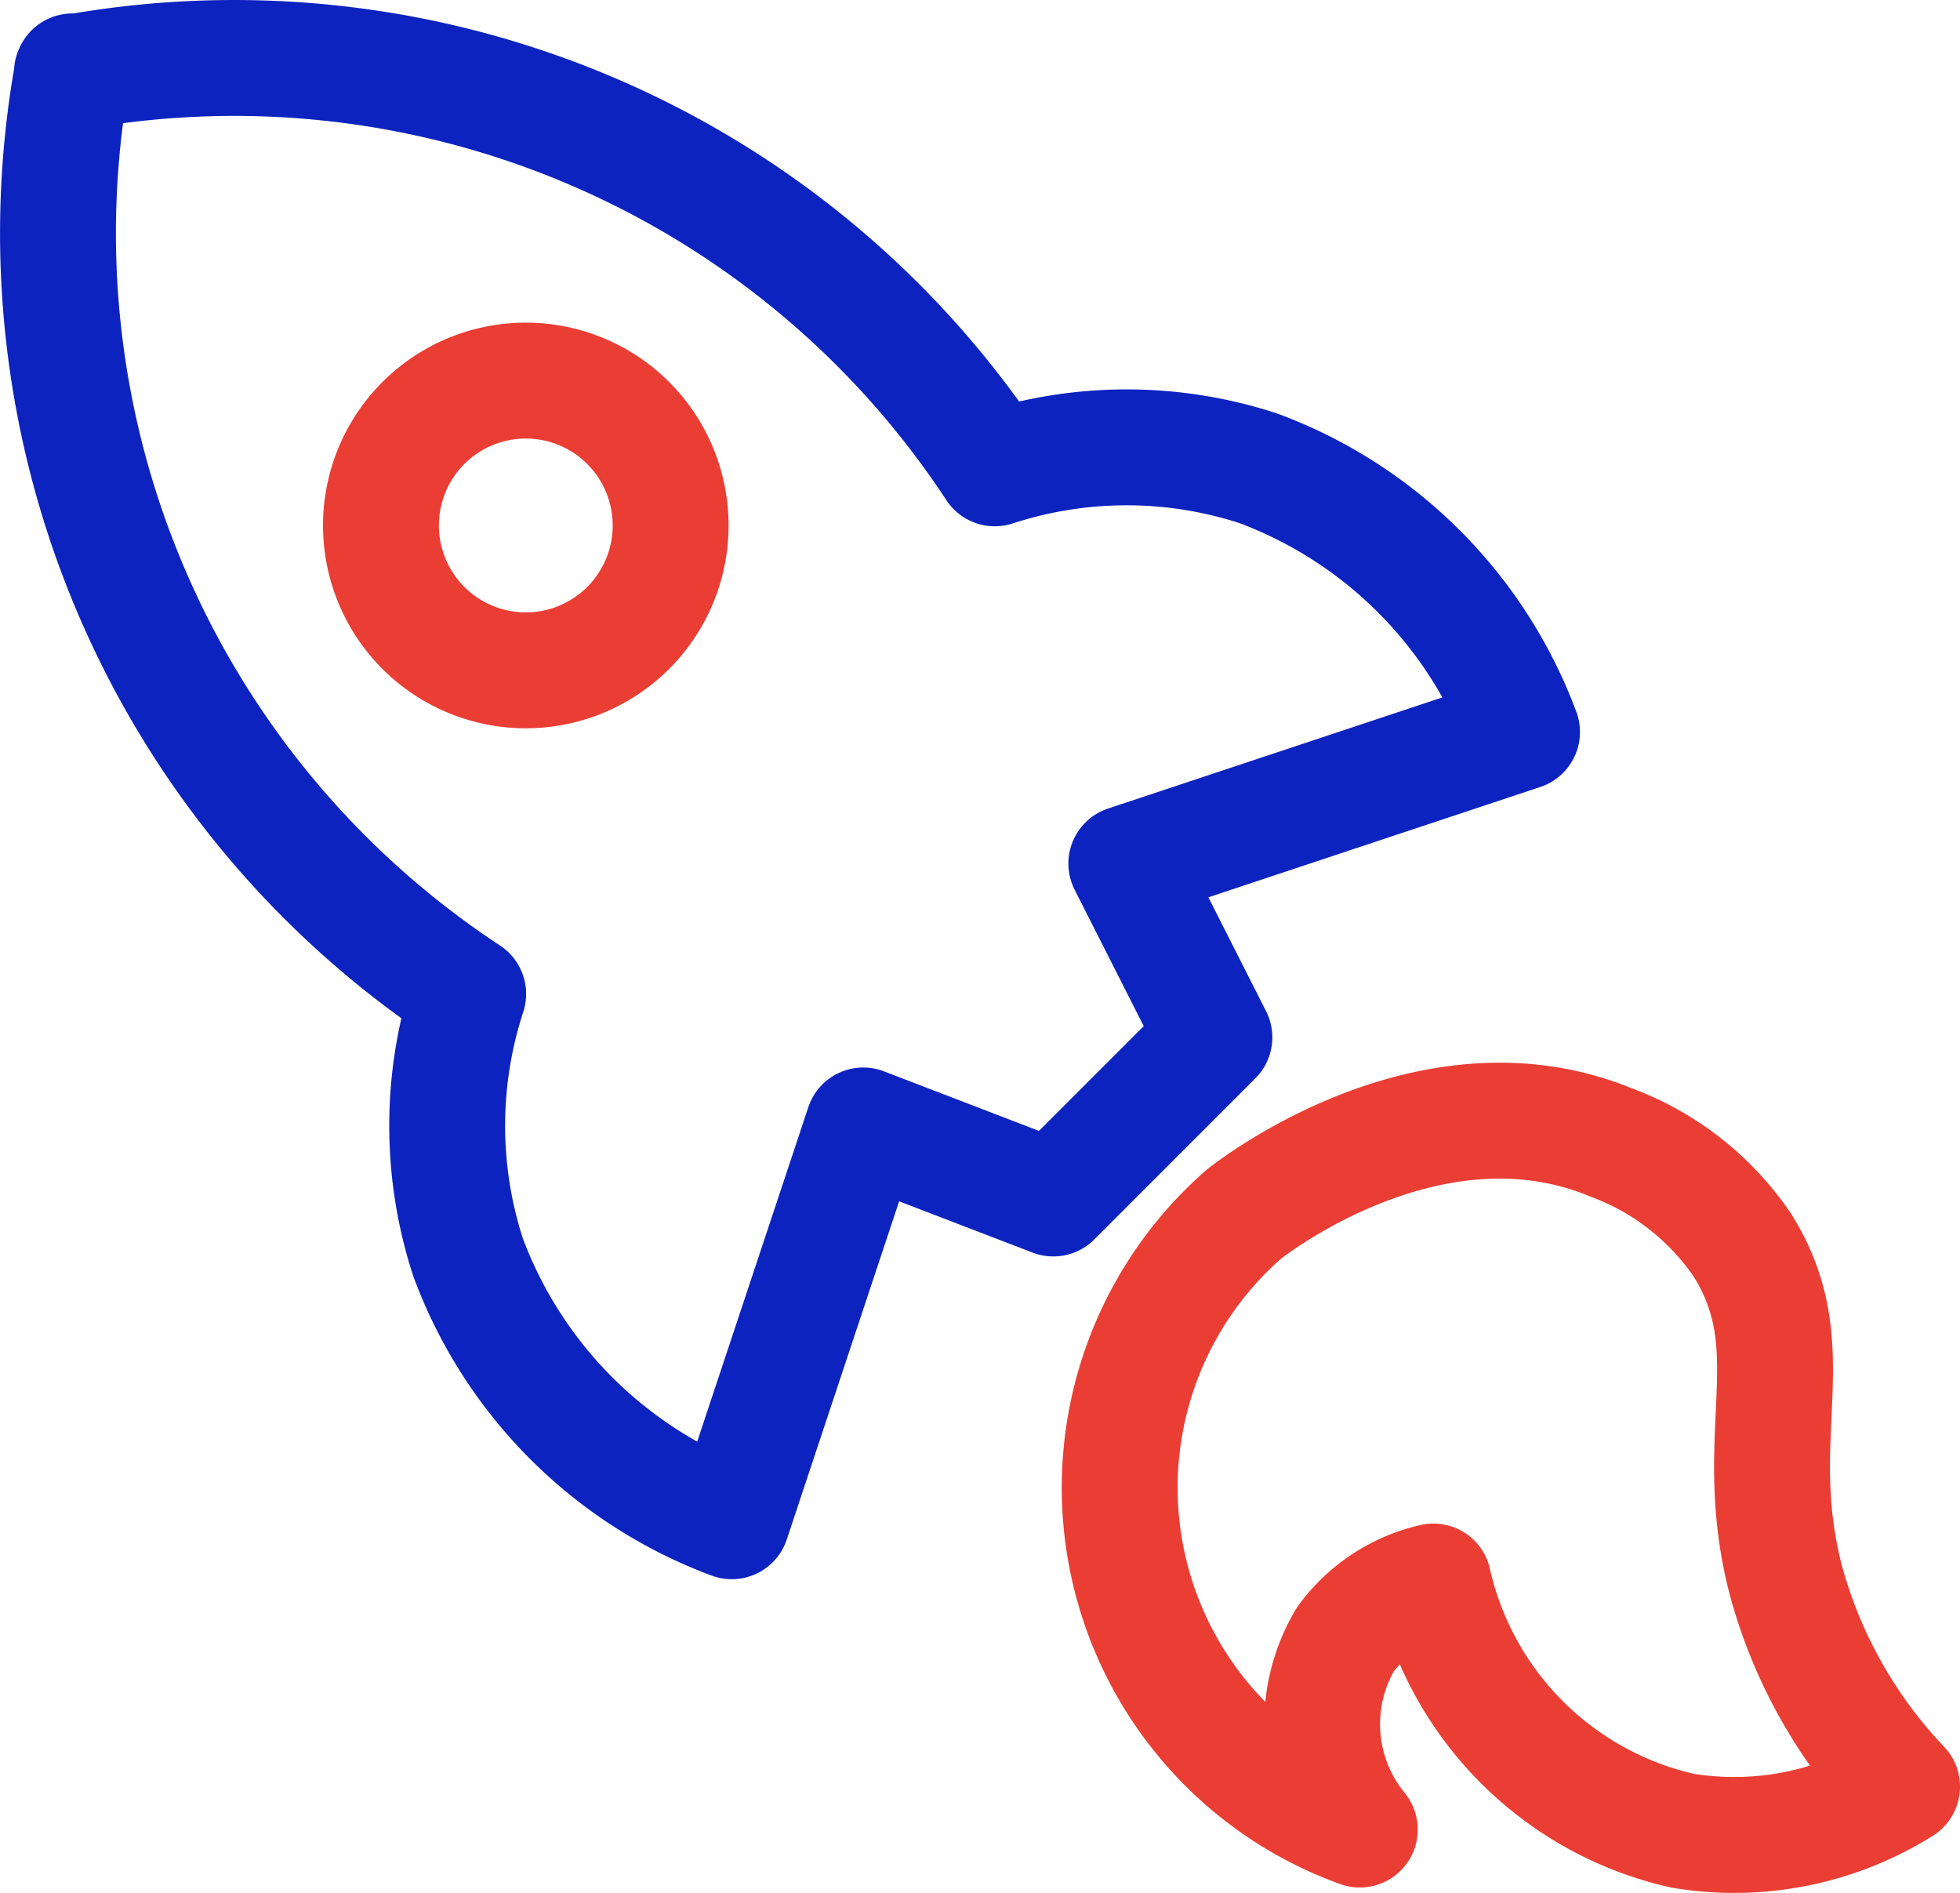 <svg id="Group_240" data-name="Group 240" xmlns="http://www.w3.org/2000/svg" xmlns:xlink="http://www.w3.org/1999/xlink" width="33.831" height="32.666" viewBox="0 0 33.831 32.666">
  <defs>
    <clipPath id="clip-path">
      <rect id="Rectangle_423" data-name="Rectangle 423" width="33.831" height="32.666" transform="translate(0 0)" fill="none"/>
    </clipPath>
  </defs>
  <g id="Group_239" data-name="Group 239" clip-path="url(#clip-path)">
    <path id="Path_830" data-name="Path 830" d="M1.251,1.232a15.711,15.711,0,0,0,6.83,15.92,7.325,7.325,0,0,0,0,4.55,7.727,7.727,0,0,0,4.55,4.55l2.27-6.83,3.28,1.26,2.78-2.78-1.52-3,6.83-2.27a7.727,7.727,0,0,0-4.55-4.55,7.325,7.325,0,0,0-4.55,0,15.711,15.711,0,0,0-15.93-6.83Z" fill="none" stroke="#0d23bf" stroke-linecap="round" stroke-linejoin="round" stroke-width="2"/>
    <path id="Path_831" data-name="Path 831" d="M7.308,7.3a2.5,2.5,0,1,1,0,3.536A2.5,2.5,0,0,1,7.308,7.3Z" fill="none" stroke="#ea3d34" stroke-linecap="round" stroke-linejoin="round" stroke-width="2"/>
    <path id="Path_832" data-name="Path 832" d="M21.471,20.952a6.27,6.27,0,0,0,2,10.62,2.869,2.869,0,0,1-.25-3.28,2.6,2.6,0,0,1,1.52-1,5.691,5.691,0,0,0,4.3,4.3,5.45,5.45,0,0,0,3.79-.76,8.33,8.33,0,0,1-2-3.54c-.67-2.54.38-4-.76-5.81a4.721,4.721,0,0,0-2.27-1.77C24.711,18.442,21.651,20.812,21.471,20.952Z" fill="none" stroke="#ea3d34" stroke-linecap="round" stroke-linejoin="round" stroke-width="2"/>
  </g>
</svg>
